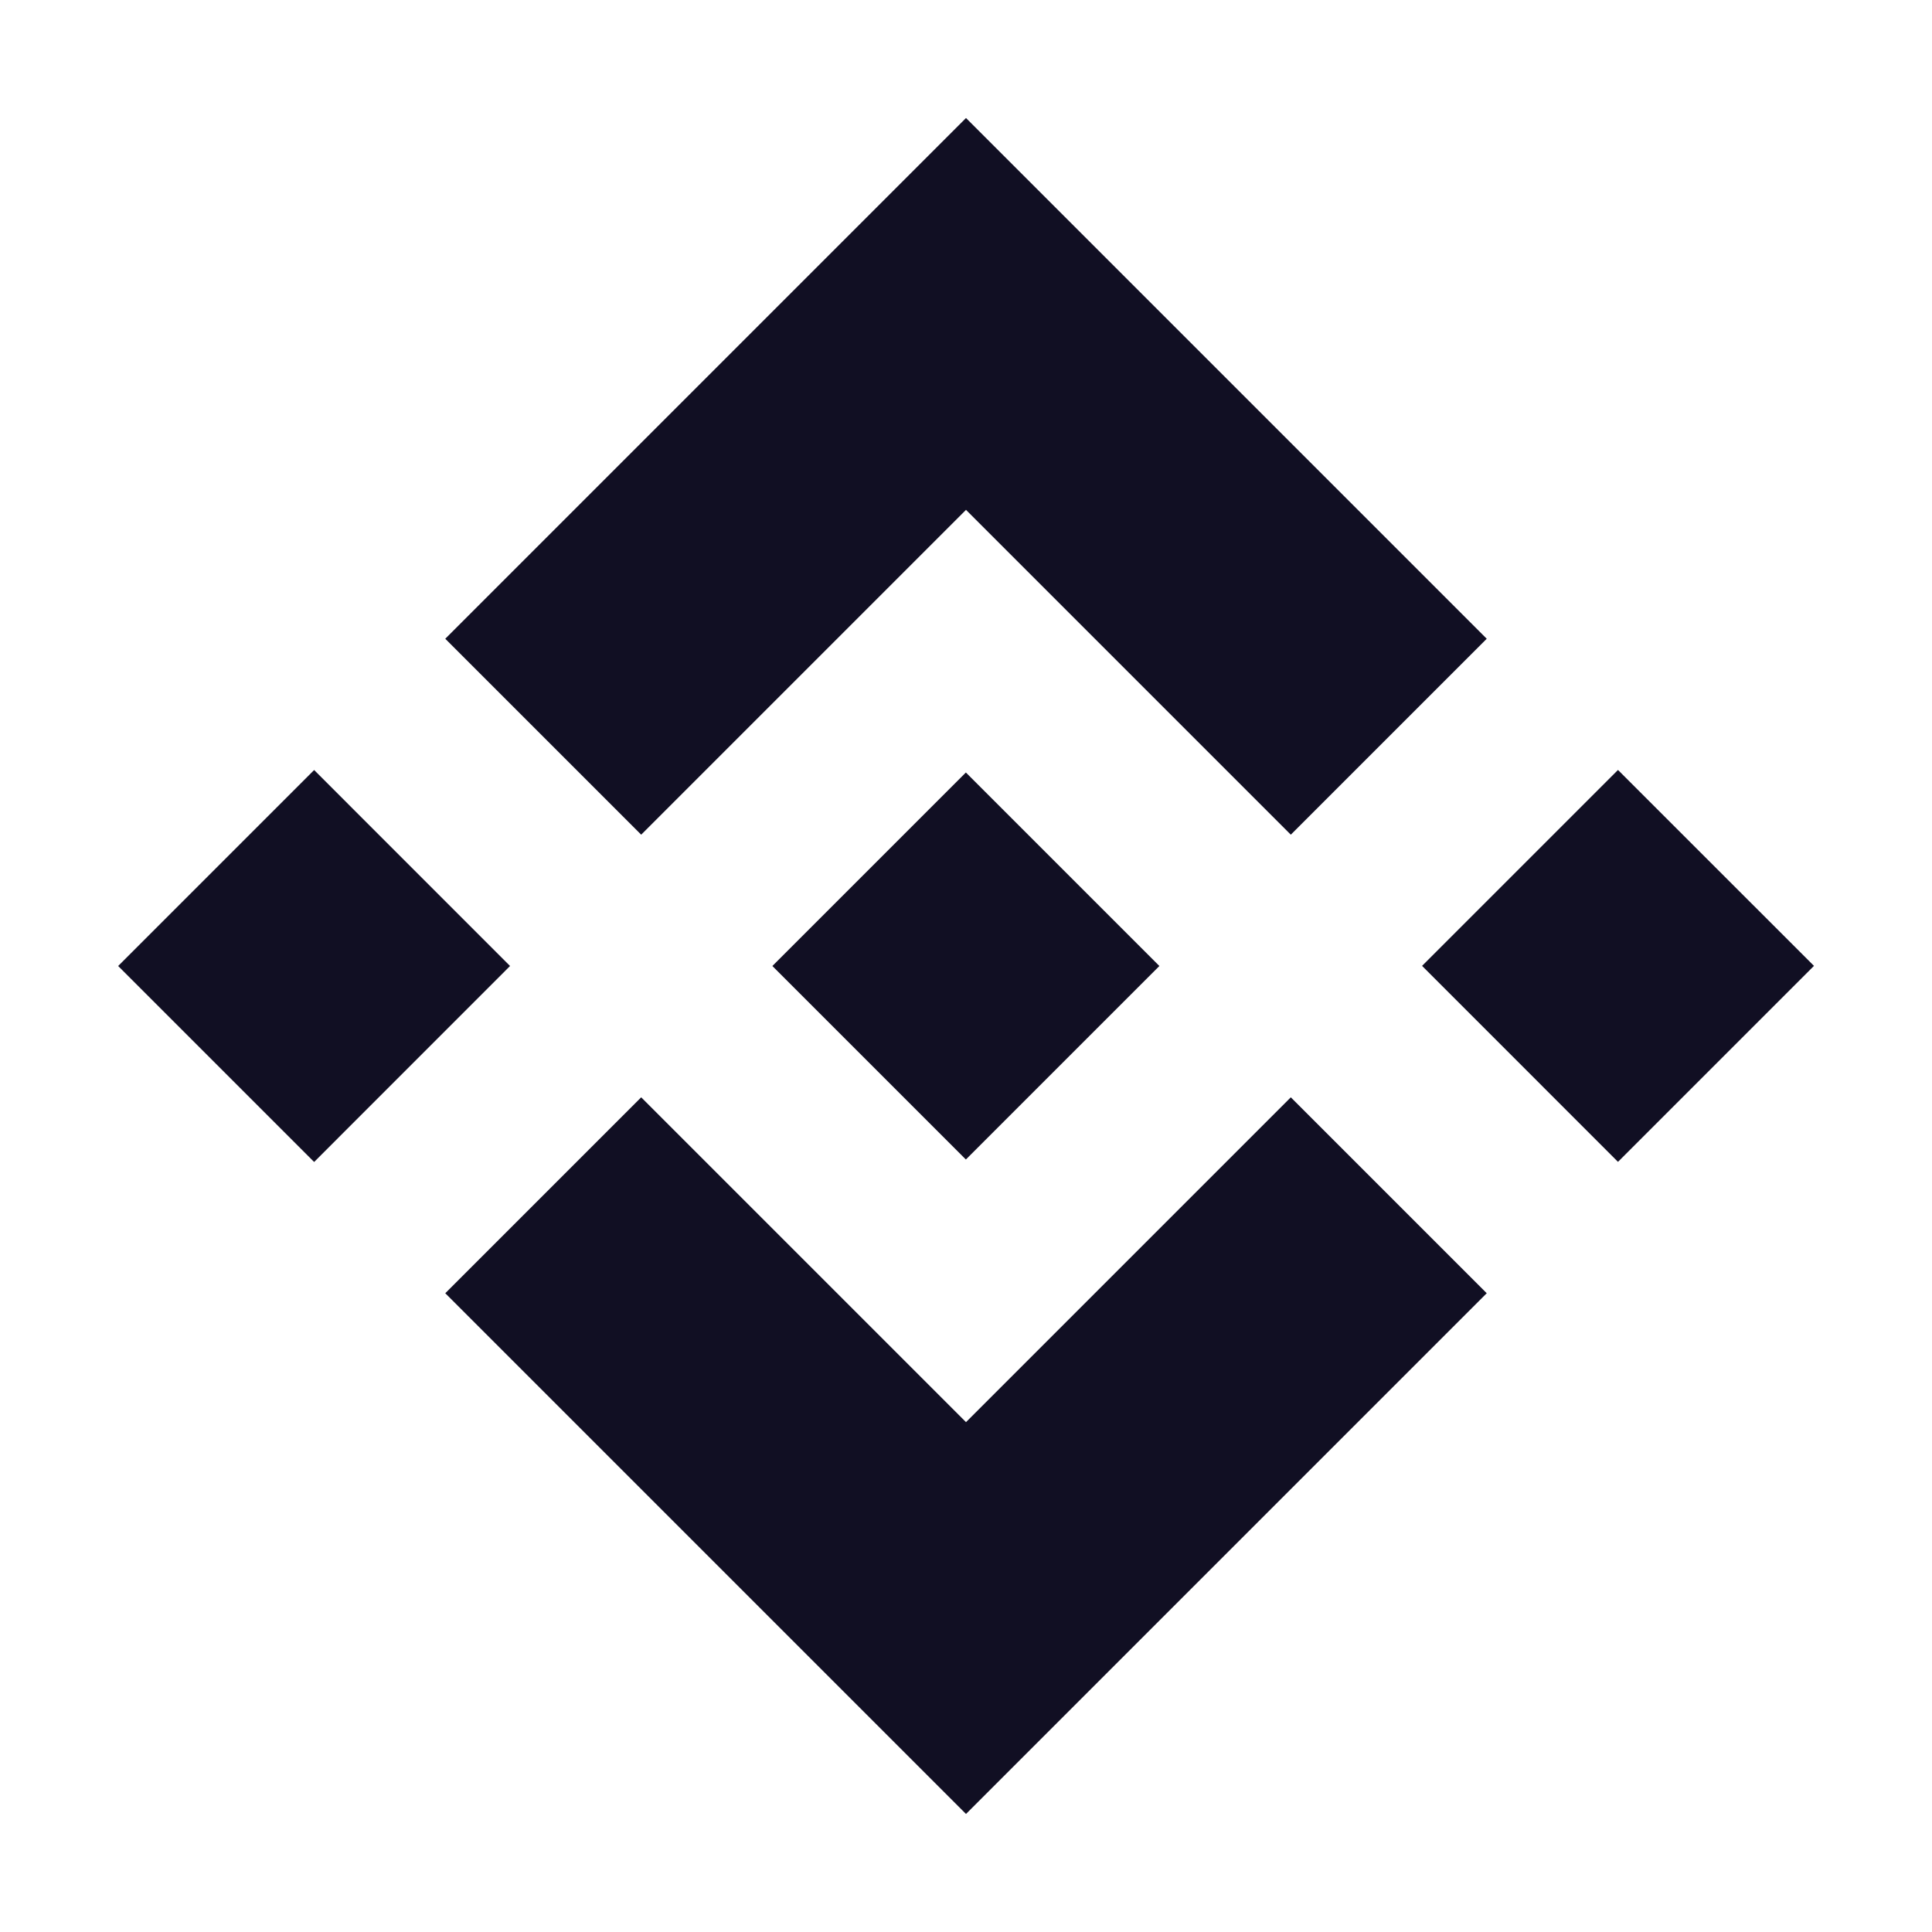 <svg width="32" height="32" viewBox="0 0 32 32" fill="none" xmlns="http://www.w3.org/2000/svg">
<path d="M26.799 12.753L23.554 15.998L26.799 19.244L30.045 15.998L26.799 12.753Z" fill="#110F23"/>
<path d="M5.203 12.754L1.957 16L5.203 19.246L8.448 16L5.203 12.754Z" fill="#110F23"/>
<path d="M16 23.555L10.62 18.175L7.375 21.42L16 30.045L24.625 21.42L21.38 18.175L16 23.555Z" fill="#110F23"/>
<path d="M16 8.445L21.38 13.825L24.625 10.58L16 1.955L7.375 10.58L10.62 13.825L16 8.445Z" fill="#110F23"/>
<path d="M15.998 12.795L12.793 16L15.998 19.205L19.203 16L15.998 12.795Z" fill="#110F23"/>
</svg>
